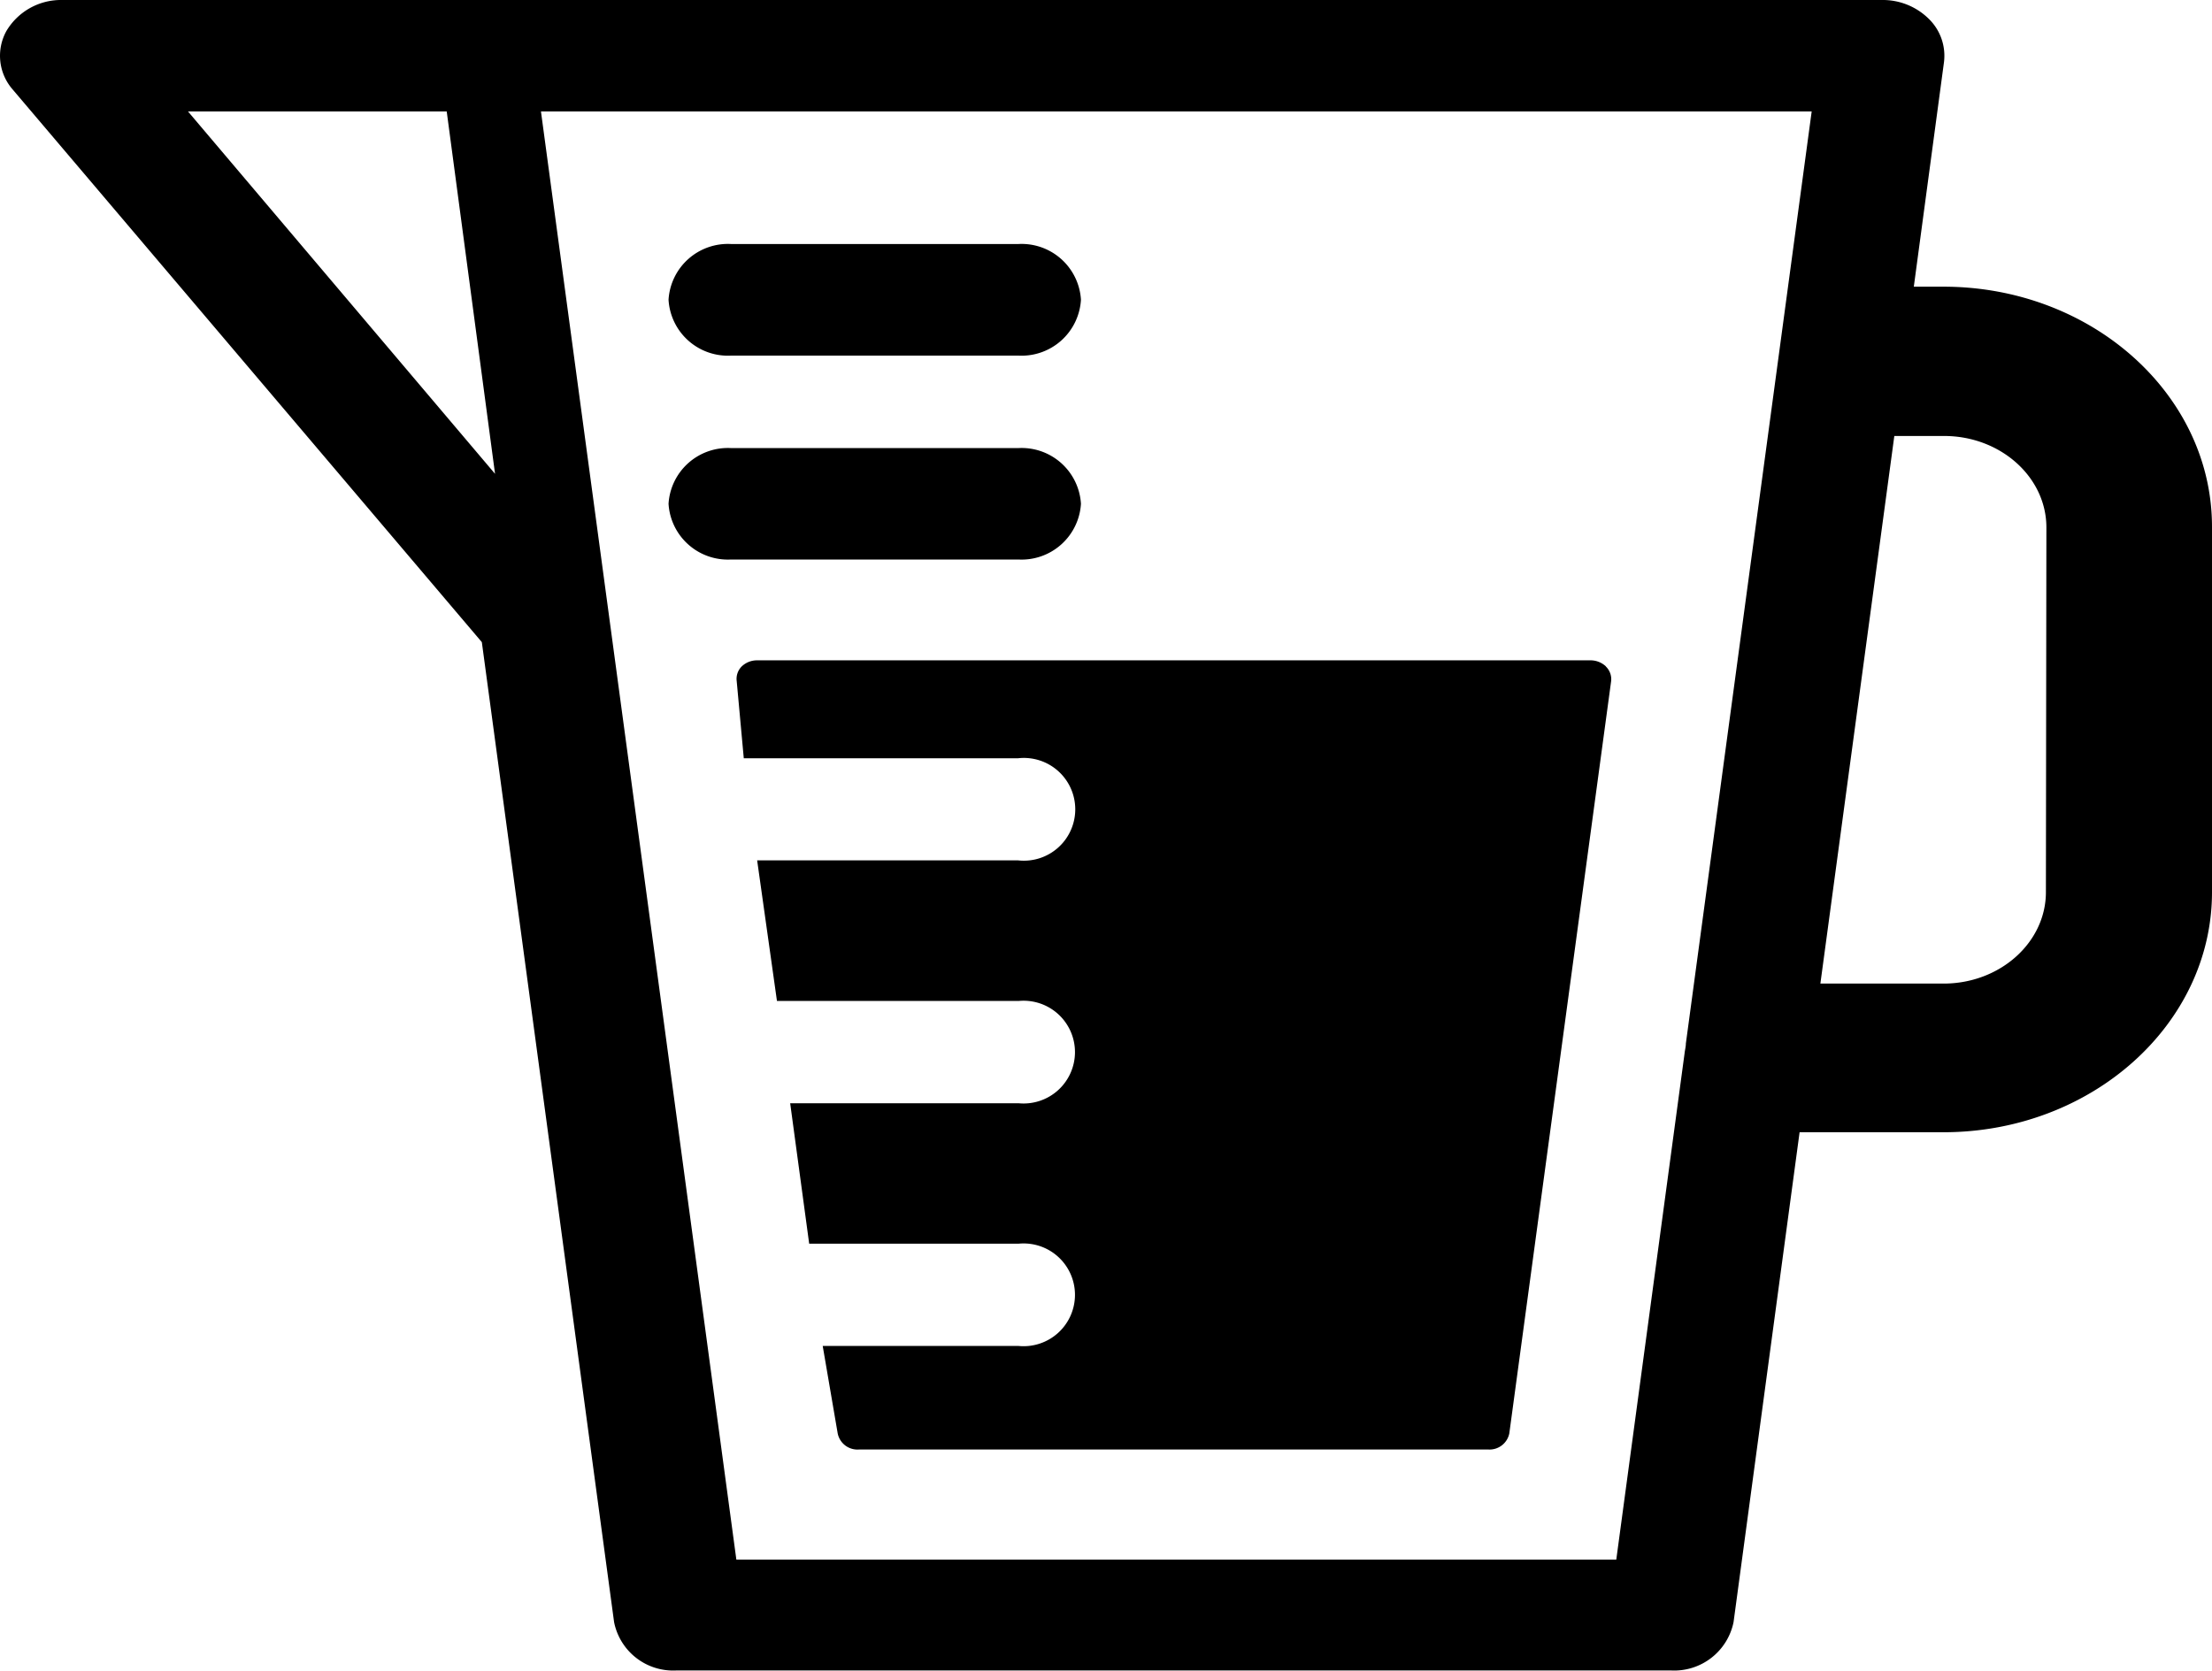 <svg xmlns="http://www.w3.org/2000/svg" viewBox="0 0 137.31 103.77"><g id="Layer_2" data-name="Layer 2"><g id="Layer_1-2" data-name="Layer 1"><path d="M120.64,17.8H118.8l1.87-13.92a3.2,3.2,0,0,0-.94-2.71A4.06,4.06,0,0,0,116.83,0H3.87A3.94,3.94,0,0,0,.4,1.92,3.18,3.18,0,0,0,.79,5.56L29.91,39.87l8.21,60.85a3.74,3.74,0,0,0,3.84,3h61.8a3.76,3.76,0,0,0,3.85-3l4.1-30.42h8.93c9.19,0,16.67-6.69,16.67-14.91V32.71C137.31,24.48,129.83,17.8,120.64,17.8ZM11.67,6.92H27.73l3,22.5Zm88.66,89.92H45.71L33.58,6.92h78.88l-7.81,57.87c0,.2-.06.41-.08.61ZM127,55.39c0,3.13-2.85,5.68-6.35,5.68H113l4.59-34h3.09c3.5,0,6.35,2.55,6.35,5.68Zm-27.31-14a1.09,1.09,0,0,1,.32.91L93.69,89a1.25,1.25,0,0,1-1.28,1H53.31A1.25,1.25,0,0,1,52,89l-.93-5.43H63.23a3.19,3.19,0,1,0,0-6.35h-13l-1.18-8.72H63.23a3.19,3.19,0,1,0,0-6.35h-15L47,53.42h16.2a3.19,3.19,0,1,0,0-6.34H46.17l-.44-4.8a1.09,1.09,0,0,1,.32-.91A1.37,1.37,0,0,1,47,41H98.72A1.39,1.39,0,0,1,99.68,41.37ZM63.23,34.74H45.37a3.69,3.69,0,0,1-3.87-3.46,3.69,3.69,0,0,1,3.87-3.46H63.23a3.69,3.69,0,0,1,3.87,3.46A3.69,3.69,0,0,1,63.23,34.74ZM41.5,18.61a3.69,3.69,0,0,1,3.87-3.46H63.23a3.69,3.69,0,0,1,3.87,3.46,3.69,3.69,0,0,1-3.87,3.47H45.37A3.69,3.69,0,0,1,41.5,18.61Z" fill="currentColor"/></g></g></svg>
